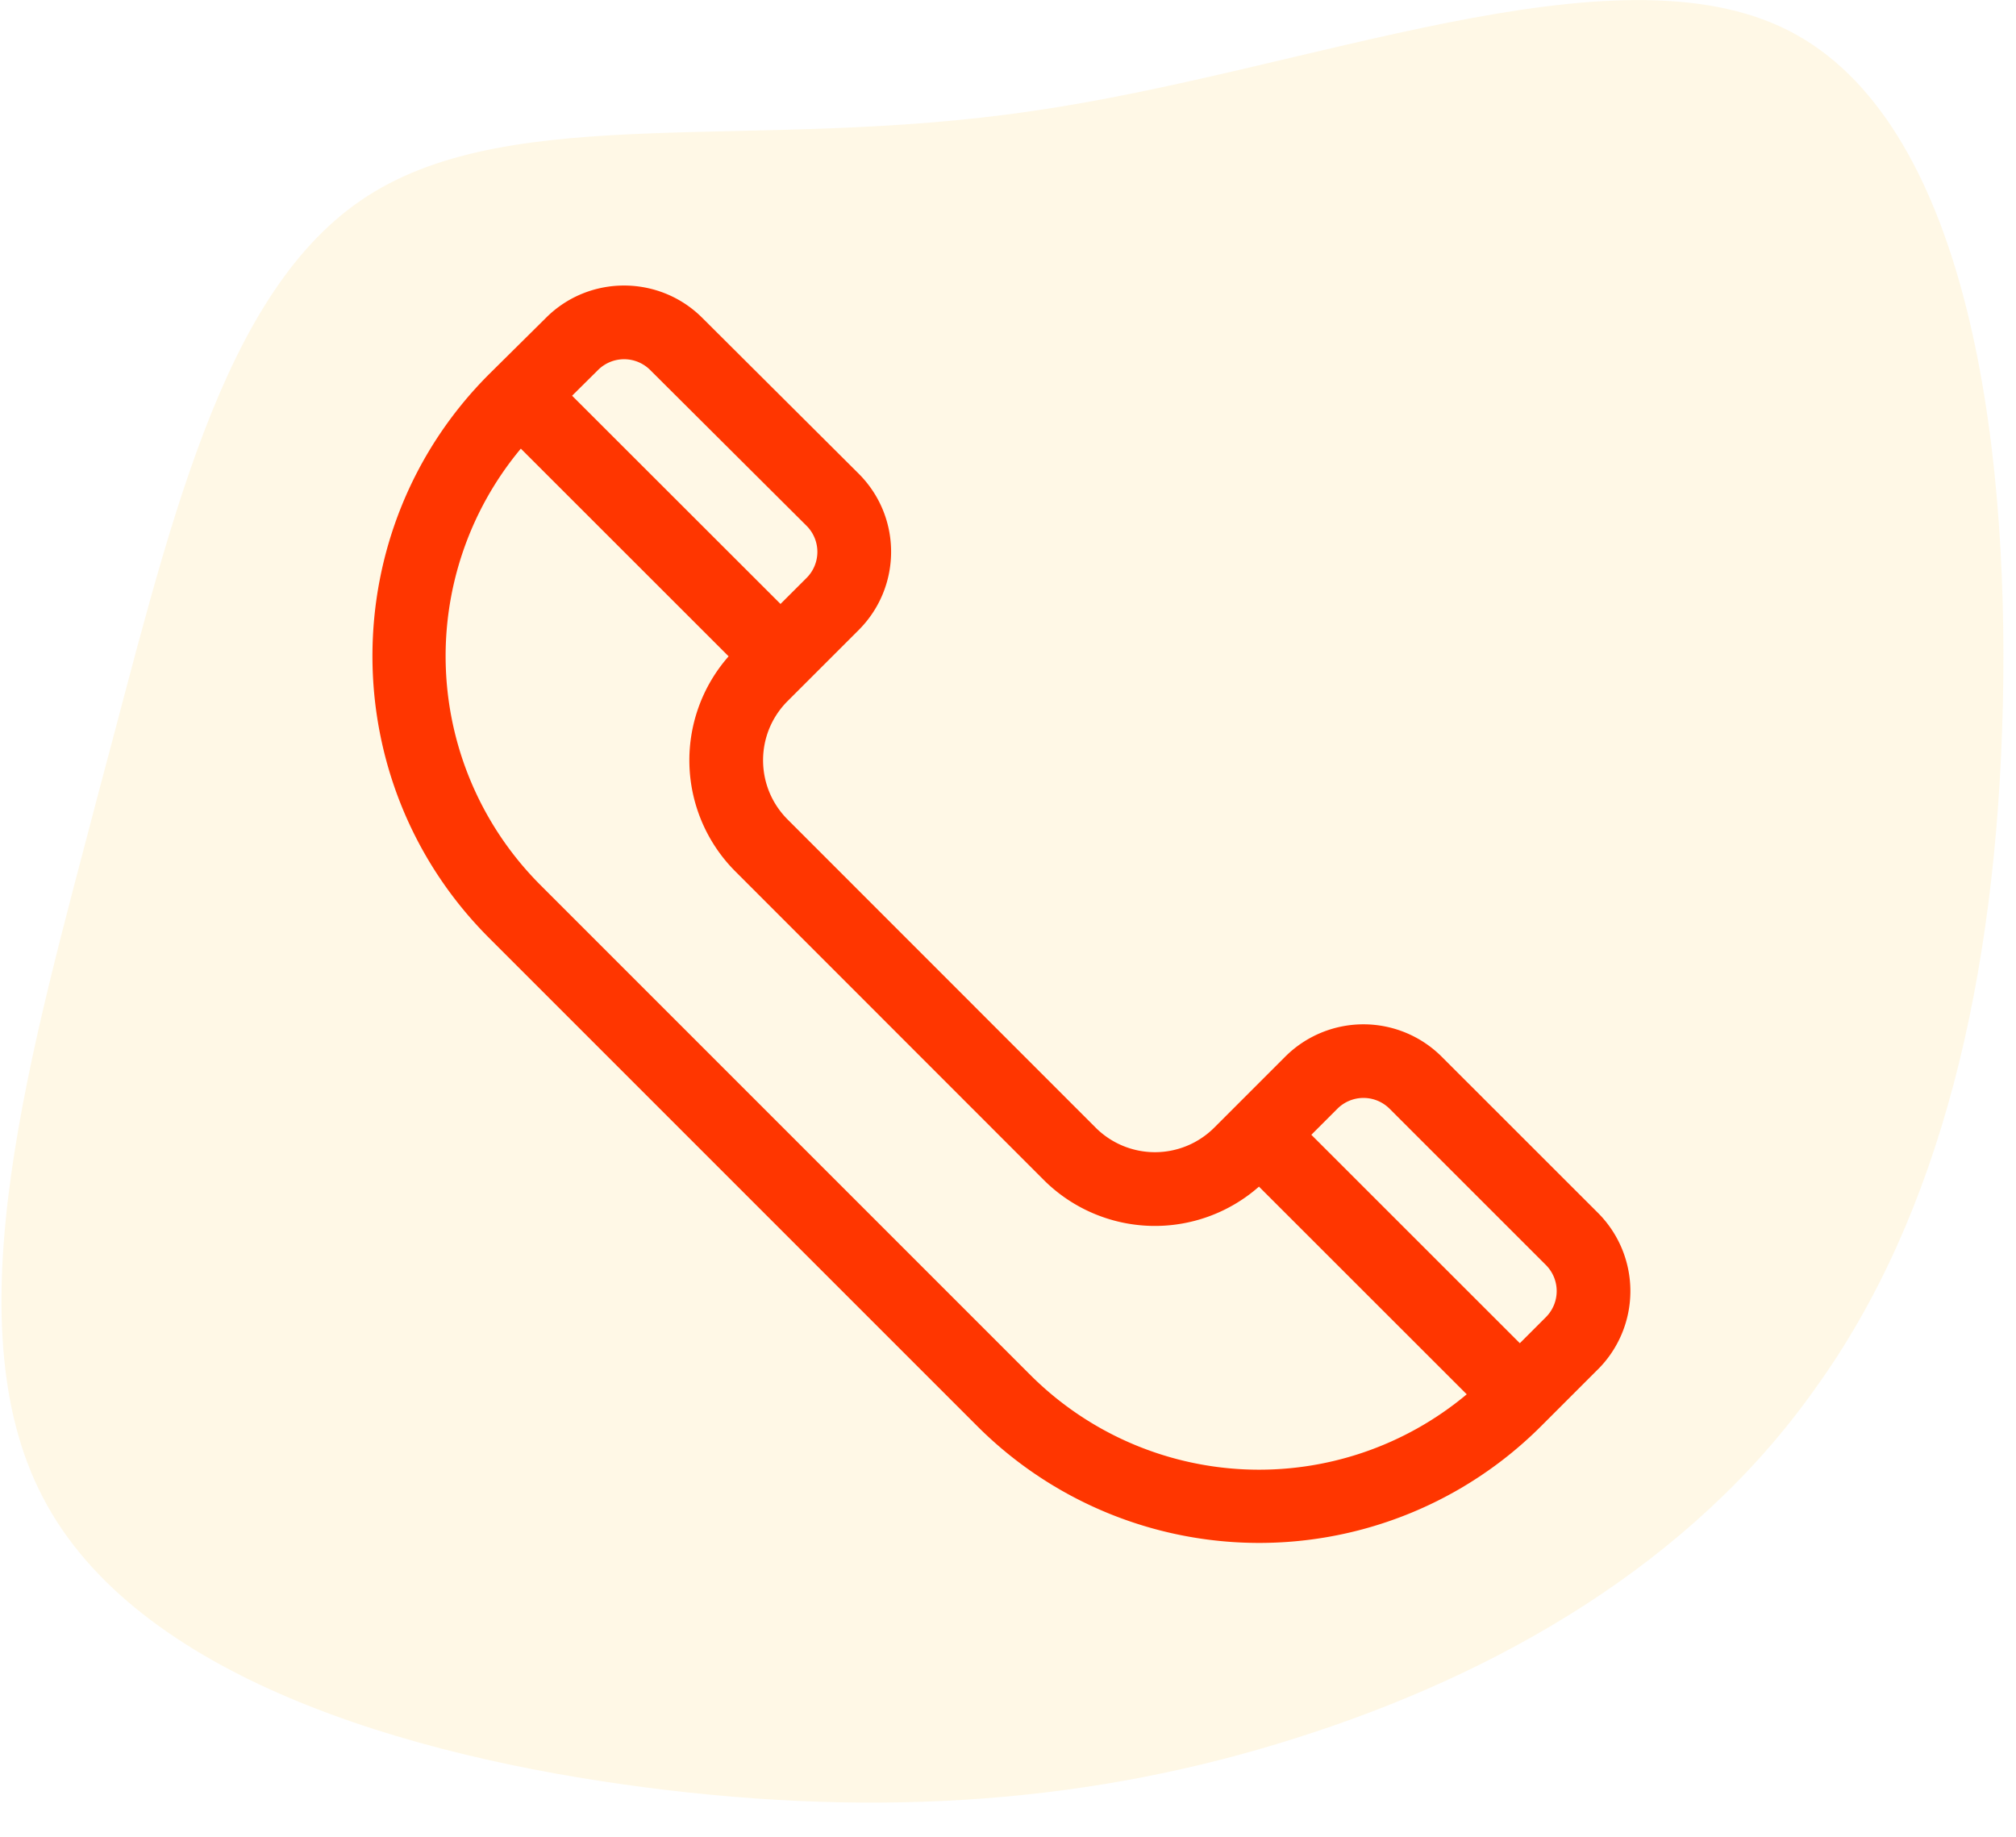 <svg xmlns="http://www.w3.org/2000/svg" width="45" height="41" viewBox="0 0 45 41"><g><g opacity=".1"><path fill="#ffba00" d="M39.942.692c3.904 2.005 4.907 8.935 4.764 15.062-.143 6.09-1.397 11.378-4.191 15.244-2.759 3.902-7.093 6.382-11.607 7.804-4.478 1.422-9.17 1.787-14.508 1.094-5.338-.693-11.356-2.48-13.434-6.455-2.077-3.939-.25-10.066 1.254-15.828C3.76 11.888 4.907 6.49 8.203 4.375c3.295-2.115 8.669-.984 14.83-1.896C29.16 1.603 36.037-1.314 39.942.692z"/></g><g><path fill="#ff3600" d="M35.67 30.563l-1.269 1.269a8.899 8.899 0 0 1-12.588 0L10.916 20.935c-3.47-3.469-3.47-9.113 0-12.582l1.272-1.26c.96-.96 2.526-.96 3.489.003l3.49 3.477c.972.972.958 2.532 0 3.49l-1.586 1.585c-.731.731-.731 1.913 0 2.644l6.877 6.88a1.873 1.873 0 0 0 2.644 0l1.587-1.587a2.472 2.472 0 0 1 3.49 0l3.492 3.49a2.469 2.469 0 0 1 0 3.488zm-22.9-21.73l4.652 4.648.582-.581a.822.822 0 0 0 0-1.163l-3.49-3.477a.824.824 0 0 0-1.165-.001zm19.97 22.29l-4.638-4.636a3.513 3.513 0 0 1-4.808-.153l-6.877-6.88a3.51 3.51 0 0 1-.153-4.804l-4.638-4.636a7.227 7.227 0 0 0 .454 9.758l10.897 10.897a7.223 7.223 0 0 0 9.762.454zm1.767-2.886l-3.49-3.489a.824.824 0 0 0-1.164 0l-.582.582 4.654 4.652.582-.582a.823.823 0 0 0 0-1.163z"/></g></g></svg>